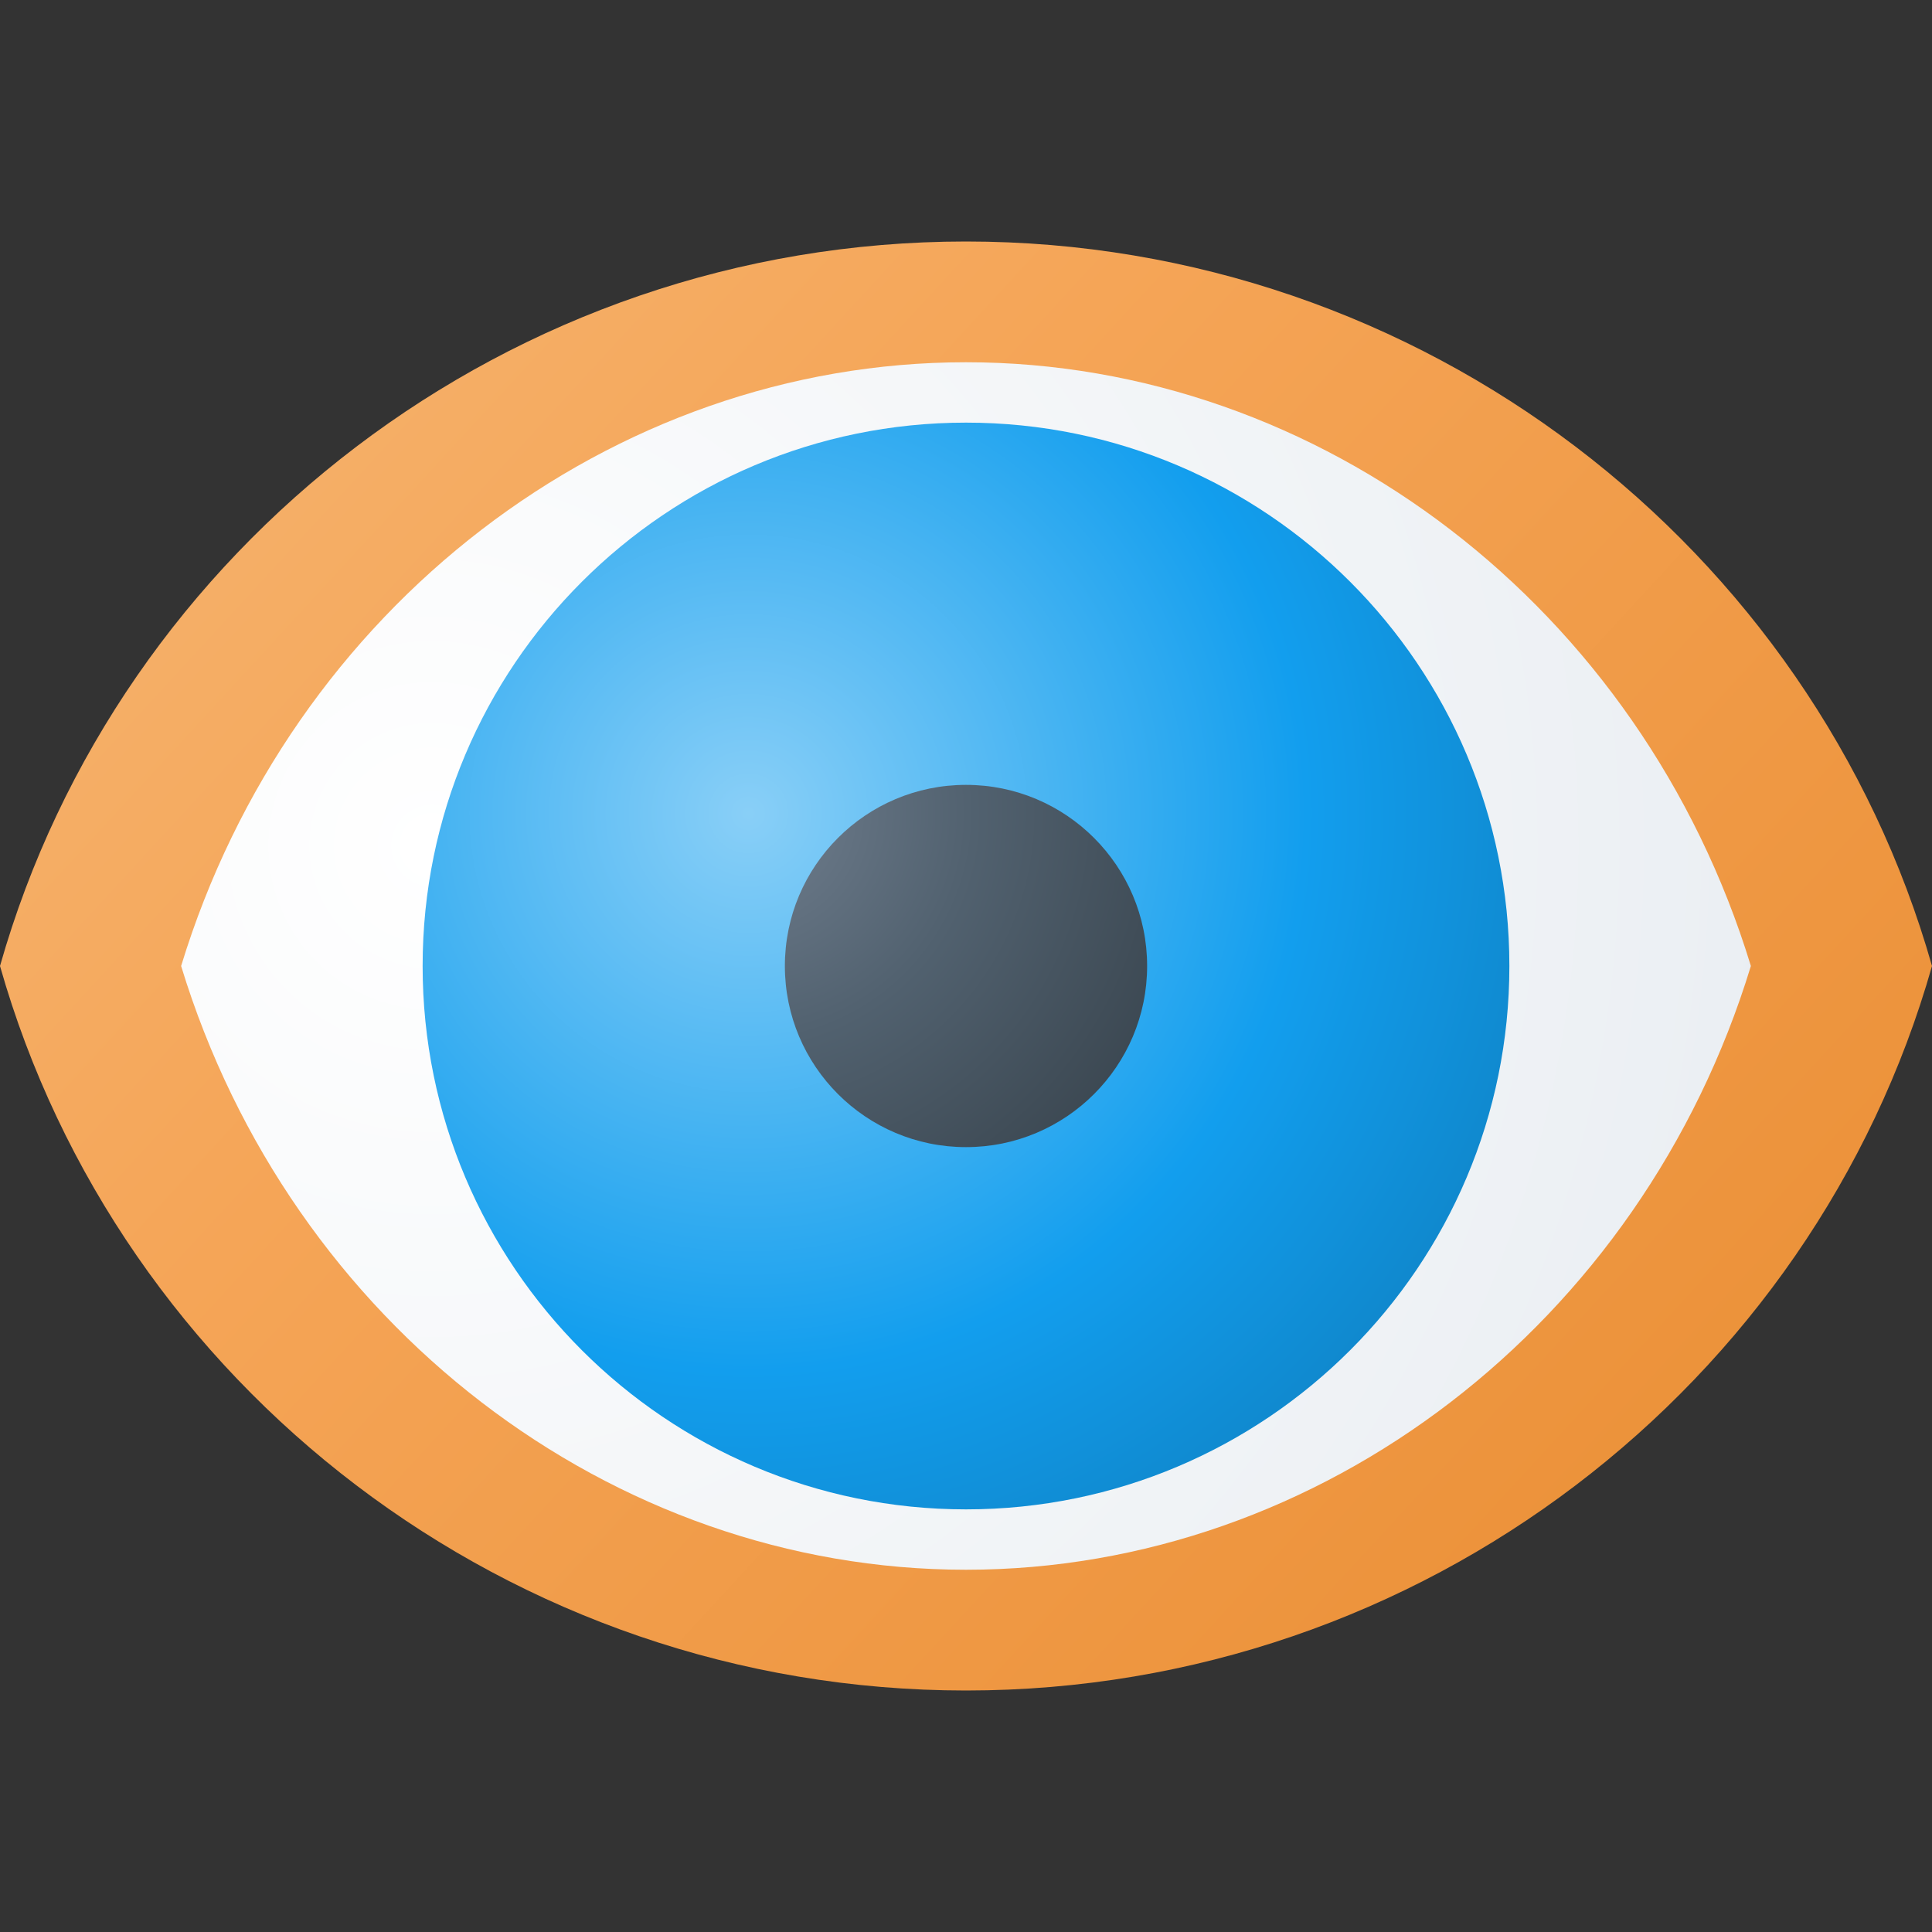 <svg xmlns="http://www.w3.org/2000/svg" xmlns:xlink="http://www.w3.org/1999/xlink" width="512" height="512" version="1.1" viewBox="0 0 512 512"><rect x="0" y="0" width="512" height="512" fill="#333333" stroke="none"/><title>eye icon</title><desc>eye icon from the IconExperience.com G-Collection. Copyright by INCORS GmbH (www.incors.com).</desc><defs><linearGradient id="color-1" x1="0" x2="400" y1="64" y2="432" gradientUnits="userSpaceOnUse"><stop offset="0" stop-color="#f5b673"/><stop offset=".412" stop-color="#f5a557"/><stop offset="1" stop-color="#ec923a"/></linearGradient><radialGradient id="color-2" cx="114.533" cy="224.134" r="413.8" fx="114.533" fy="224.134" gradientUnits="userSpaceOnUse"><stop offset="0" stop-color="#fff"/><stop offset=".839" stop-color="#ebeff3"/><stop offset="1" stop-color="#d8e0e8"/></radialGradient><radialGradient id="color-3" cx="198.304" cy="215.559" r="273.161" fx="198.304" fy="215.559" gradientUnits="userSpaceOnUse"><stop offset="0" stop-color="#89cff7"/><stop offset=".541" stop-color="#129eee"/><stop offset="1" stop-color="#0e76b2"/></radialGradient><radialGradient id="color-4" cx="197.592" cy="215.516" r="138.404" fx="197.592" fy="215.516" gradientUnits="userSpaceOnUse"><stop offset="0" stop-color="#717f8f"/><stop offset=".439" stop-color="#51616f"/><stop offset="1" stop-color="#36414a"/></radialGradient></defs><g fill="none" fill-rule="evenodd" stroke="none" stroke-dashoffset="0" stroke-linecap="butt" stroke-linejoin="miter" stroke-miterlimit="10" stroke-width="1" font-family="none" font-size="none" font-weight="none" text-anchor="none" style="mix-blend-mode:normal"><path id="curve3" fill="url(#color-1)" d="M512,256c-31.5,111 -135,192 -256,192c-121,0 -224.5,-81 -256,-192c31.5,-111 135,-192 256,-192c121,0 224.5,81 256,192z"/><path id="curve2" fill="url(#color-2)" d="M48,256c29,95 114,160 208,160c94,0 179,-65 208,-160c-29,-95 -114,-160 -208,-160c-94,0 -179,65 -208,160z"/><path id="curve1" fill="url(#color-3)" d="M256,112c79.5,0 144,64.5 144,144c0,79.5 -64.5,144 -144,144c-79.5,0 -144,-64.5 -144,-144c0,-79.5 64.5,-144 144,-144z"/><path id="curve0" fill="url(#color-4)" d="M256,208c26.5,0 48,21.5 48,48c0,26.5 -21.5,48 -48,48c-26.5,0 -48,-21.5 -48,-48c0,-26.5 21.5,-48 48,-48z"/></g></svg>
